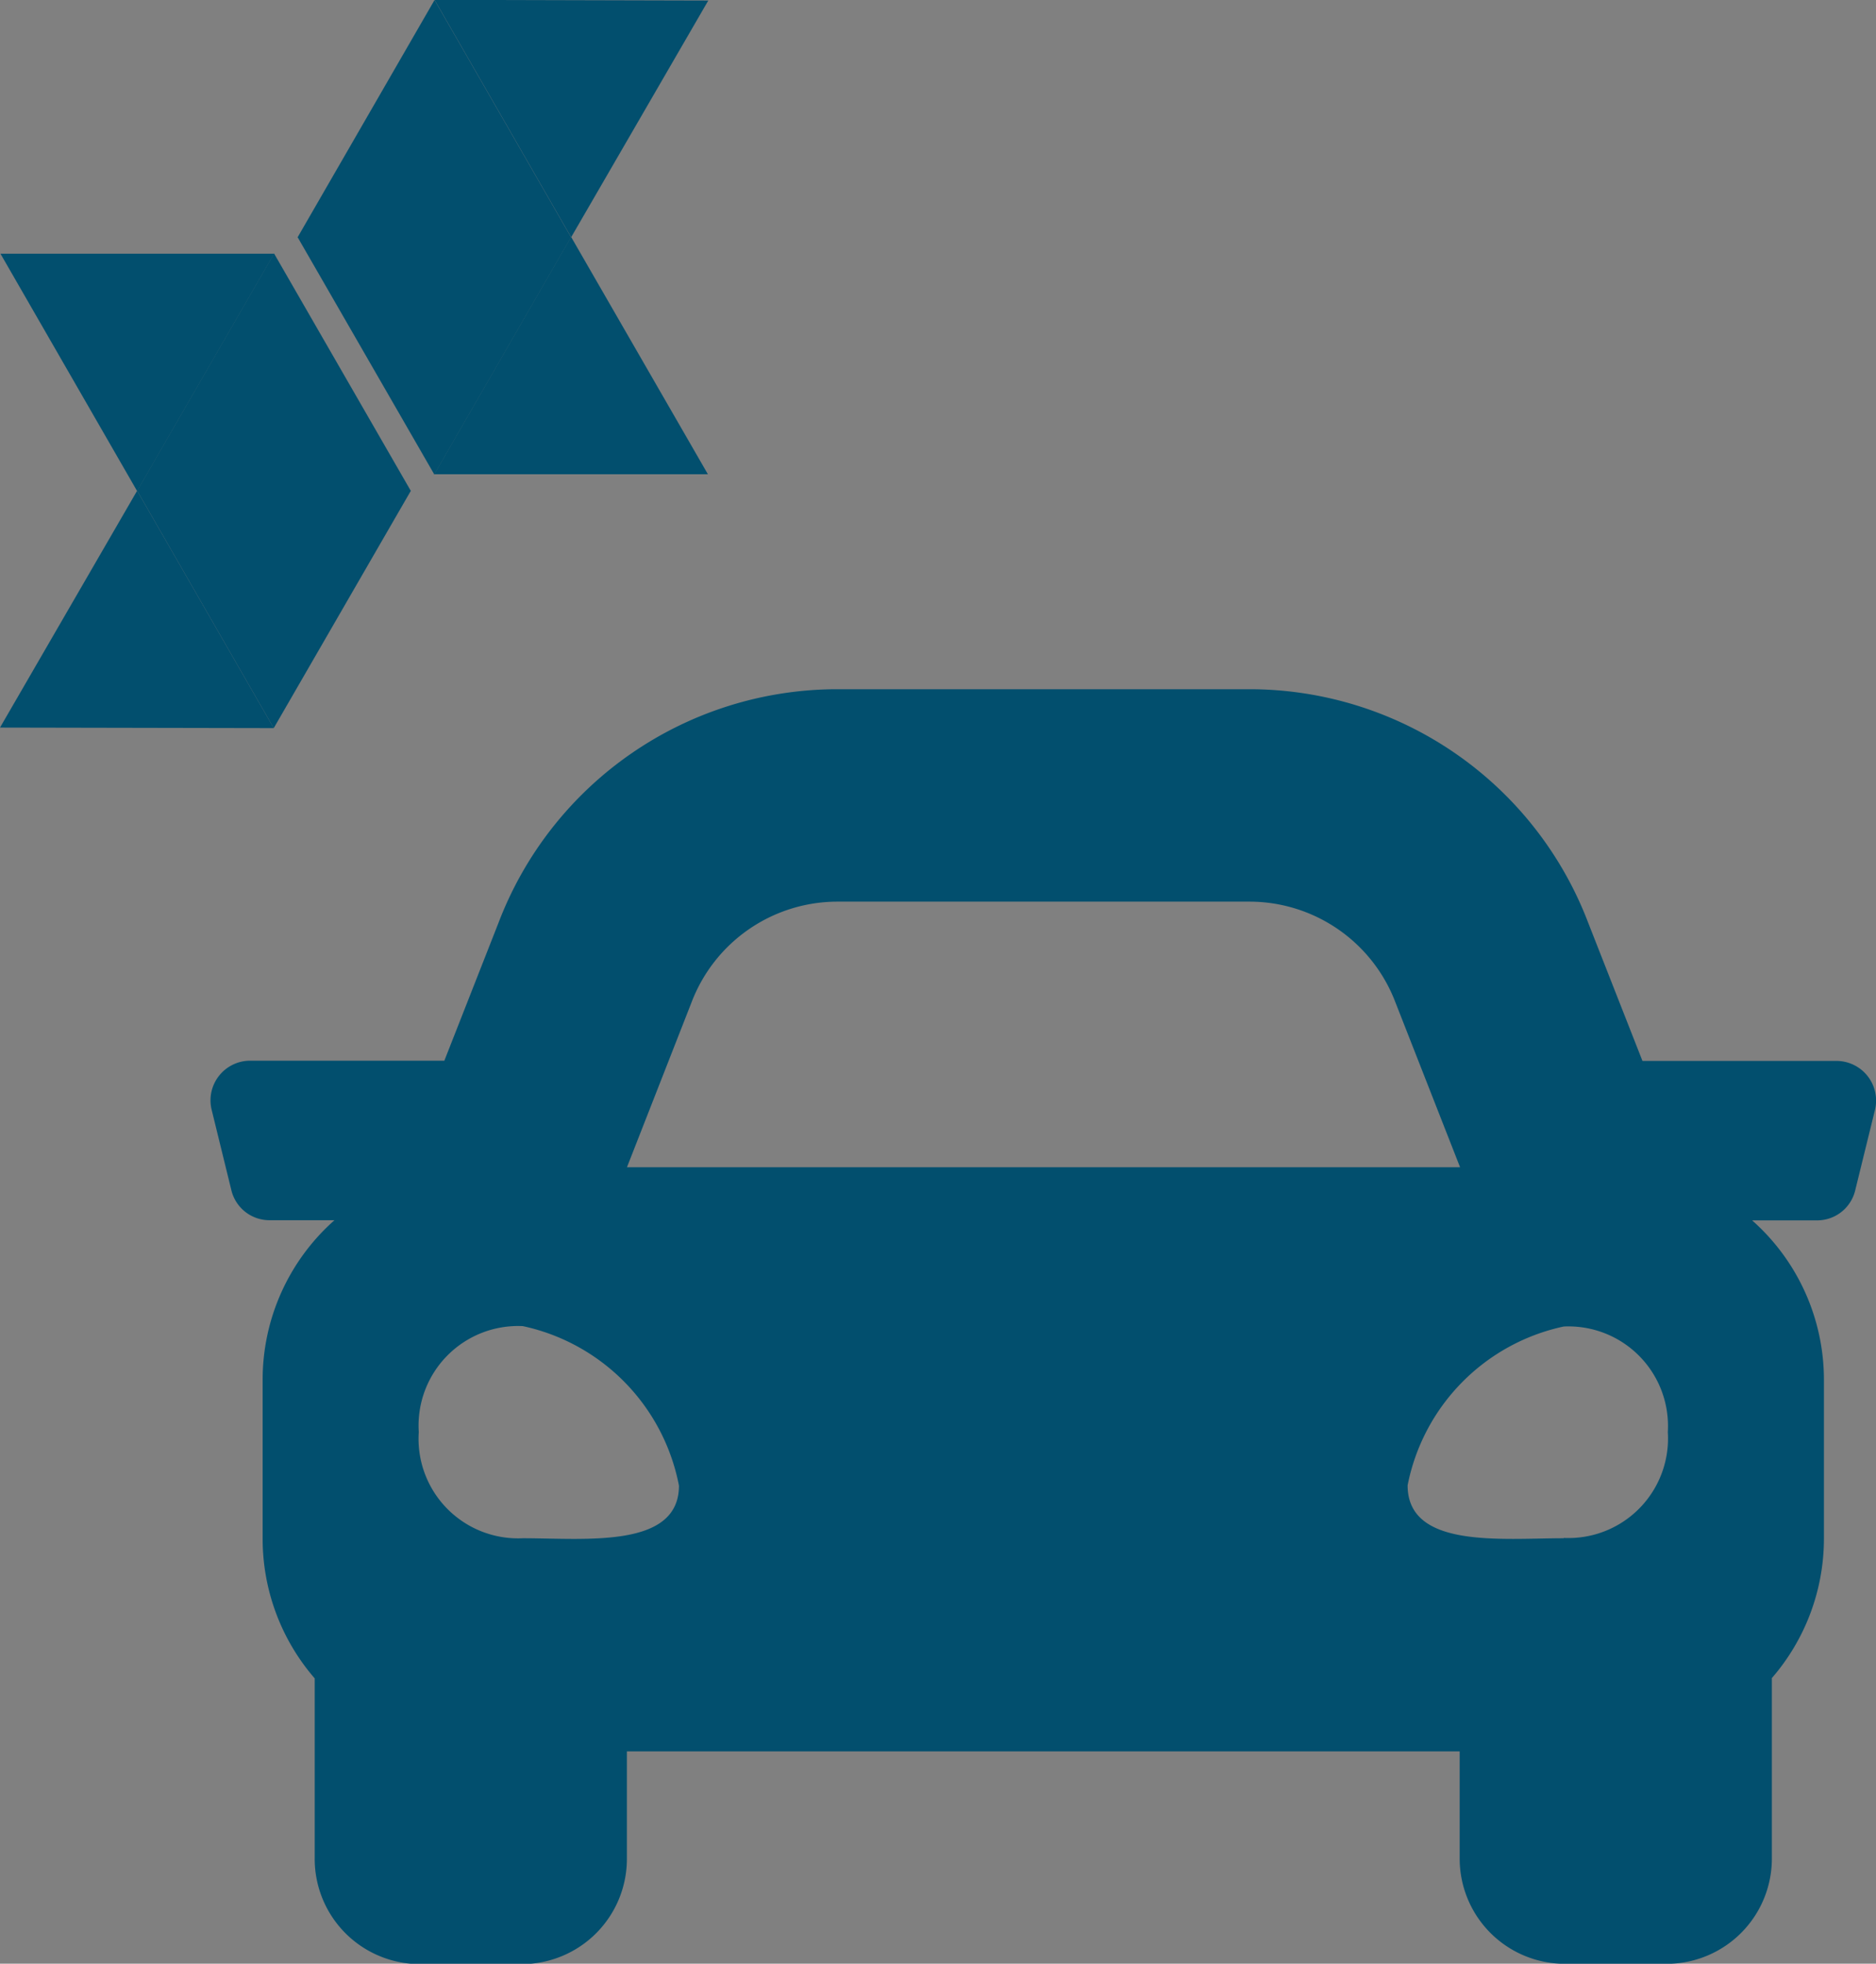 <svg xmlns="http://www.w3.org/2000/svg" width="24.5" height="25.643" viewBox="0 0 24.5 25.643"><rect x="0" y="0" width="24.5" height="25.643" fill="#808080" stroke="none"/><g transform="translate(-5.25 -4)"><path d="M21.24,9.354H18.7l-.707-1.8A4.735,4.735,0,0,0,13.573,4.5h-5.4A4.737,4.737,0,0,0,3.76,7.551l-.707,1.8H.51A.518.518,0,0,0,.016,10l.255,1.04a.512.512,0,0,0,.494.394h.853a2.778,2.778,0,0,0-.938,2.08V15.6a2.783,2.783,0,0,0,.68,1.817v2.344a1.374,1.374,0,0,0,1.359,1.387H4.078a1.374,1.374,0,0,0,1.359-1.387V18.37H16.313v1.387a1.374,1.374,0,0,0,1.359,1.387h1.359a1.374,1.374,0,0,0,1.359-1.387V17.413a2.781,2.781,0,0,0,.68-1.817v-2.08a2.779,2.779,0,0,0-.938-2.08h.853a.511.511,0,0,0,.494-.394L21.735,10a.518.518,0,0,0-.495-.646ZM6.284,8.582A2.04,2.04,0,0,1,8.178,7.274h5.4a2.04,2.04,0,0,1,1.893,1.308l.847,2.16H5.438ZM4.078,15.587A1.3,1.3,0,0,1,2.719,14.2a1.3,1.3,0,0,1,1.359-1.383A2.642,2.642,0,0,1,6.117,14.9C6.117,15.725,4.894,15.587,4.078,15.587Zm13.594,0c-.816,0-2.039.138-2.039-.691a2.642,2.642,0,0,1,2.039-2.074A1.3,1.3,0,0,1,19.031,14.2a1.3,1.3,0,0,1-1.359,1.383Z" transform="translate(8 8.5)" fill="#024f6e"/><g transform="translate(-16.629 -0.667)"><g transform="translate(21.879 4.667)"><path d="M187.524,808.39" transform="translate(-180.23 -803.339)" fill="#024f6e" stroke="#fff" stroke-miterlimit="10" stroke-width="2.598"/><path d="M157.673,800.419l-1.789,3.1-1.785-3.1Z" transform="translate(-154.093 -797.106)" fill="#024f6e"/><path d="M165.86,803.516l-3.575,0,1.789-3.1Z" transform="translate(-160.495 -797.106)" fill="#024f6e"/><path d="M164.07,817.715l-1.784-3.1,3.575,0Z" transform="translate(-160.495 -808.207)" fill="#024f6e"/><path d="M154.074,817.708l1.791-3.093,1.784,3.1Z" transform="translate(-154.074 -808.207)" fill="#024f6e"/><path d="M180.081,802.528l1.787-3.1,1.787,3.1Z" transform="translate(-174.41 -796.335)" fill="#024f6e"/><path d="M171.894,799.426h3.573l-1.787,3.1Z" transform="translate(-168.008 -796.33)" fill="#024f6e"/><path d="M173.683,785.225l1.784,3.1h-3.573Z" transform="translate(-168.008 -785.225)" fill="#024f6e"/><path d="M183.674,785.232l-1.791,3.091-1.784-3.1Z" transform="translate(-174.424 -785.225)" fill="#024f6e"/></g></g></g></svg>